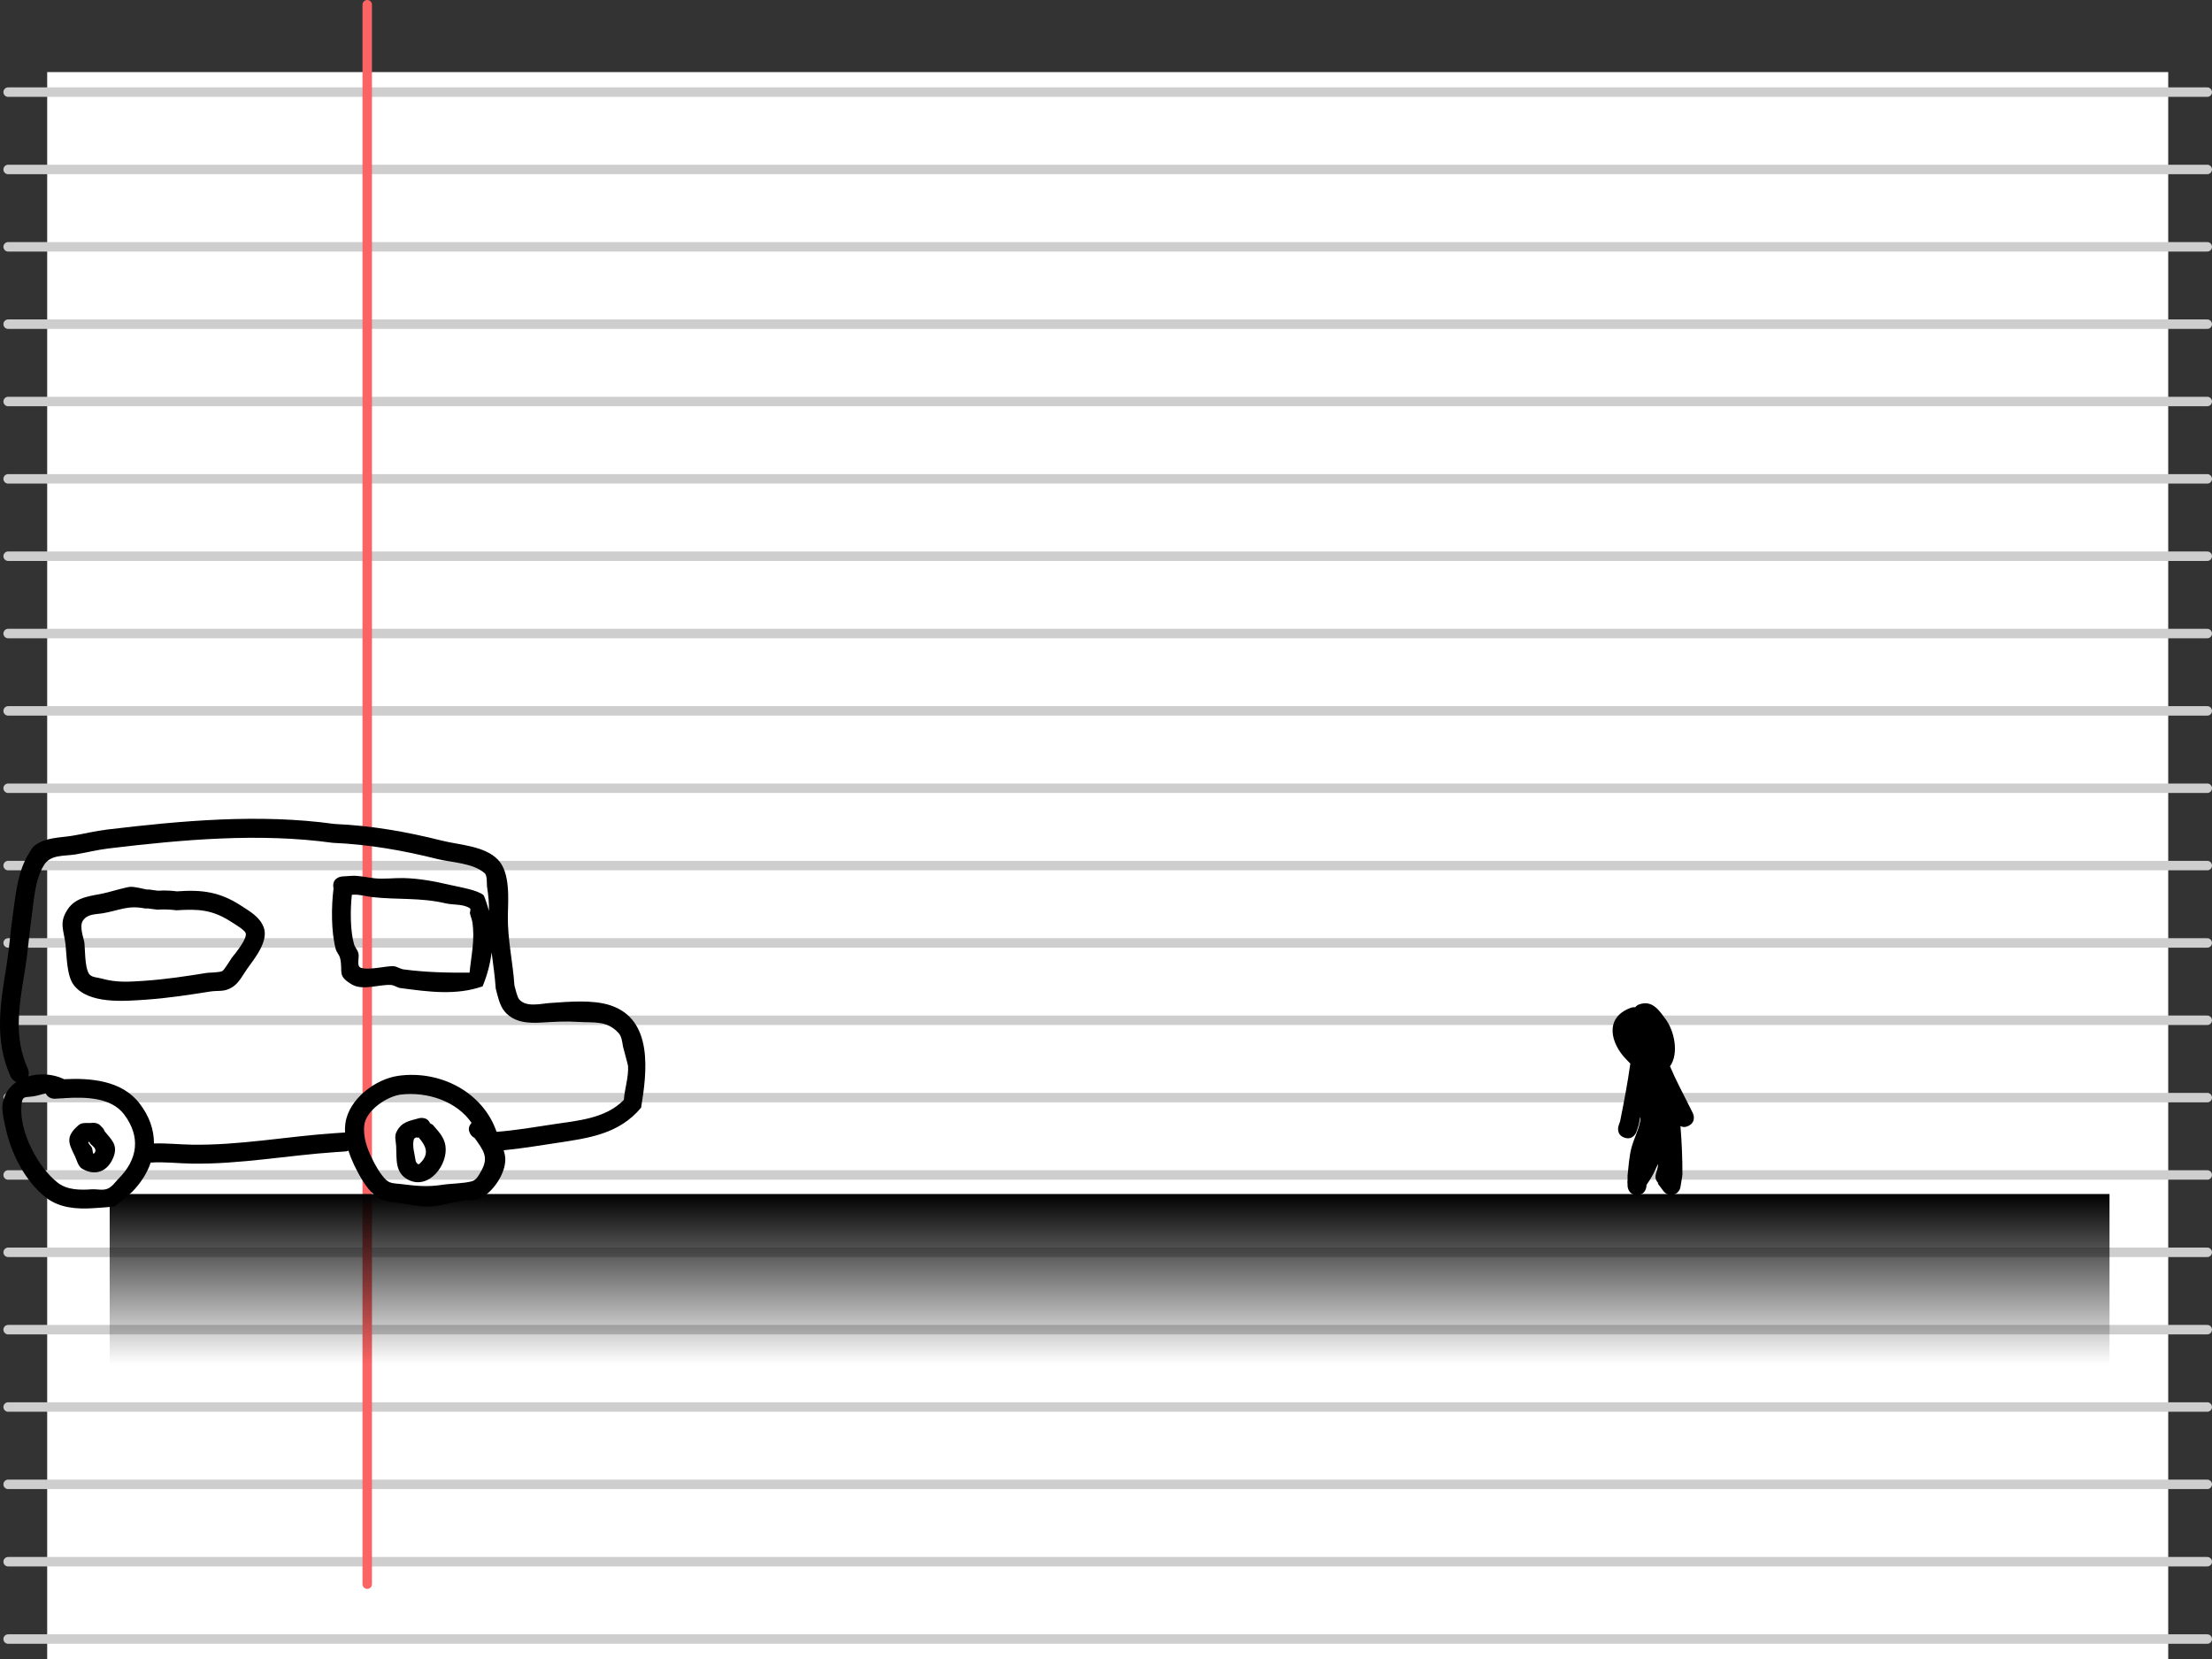 <svg version="1.1" xmlns="http://www.w3.org/2000/svg" xmlns:xlink="http://www.w3.org/1999/xlink" width="584.017" height="438.033" viewBox="0,0,584.017,438.033"><rect x="0" y="0" width="584.017" height="438.033" fill="#333333" stroke="none"/><defs><linearGradient x1="240.5" y1="266.717" x2="240.5" y2="311.717" gradientUnits="userSpaceOnUse" id="color-1"><stop offset="0" stop-color="#000000"/><stop offset="1" stop-color="#000000" stop-opacity="0"/></linearGradient></defs><g transform="translate(52.459,48.533)"><g data-paper-data="{&quot;isPaintingLayer&quot;:true}" fill-rule="nonzero" stroke-linejoin="miter" stroke-miterlimit="10" stroke-dasharray="" stroke-dashoffset="0" style="mix-blend-mode: normal"><path d="M-40,389.5v-419h560v419z" fill="#ffffff" stroke="none" stroke-width="0" stroke-linecap="butt"/><g fill="none" stroke="#cecece" stroke-width="2.5" stroke-linecap="round"><path d="M530.308,-24.211h-580.616"/><path d="M-50.308,-3.79h580.616"/><path d="M-50.308,16.631h580.616"/><path d="M530.308,37.053h-580.616"/><path d="M-50.308,57.474h580.616"/><path d="M-50.308,77.895h580.616"/><path d="M-50.308,98.316h580.616"/><path d="M-50.308,118.737h580.616"/><path d="M530.308,139.158h-580.616"/><path d="M-50.308,159.579h580.616"/><path d="M-50.308,180h580.616"/><path d="M-50.308,200.421h580.616"/><path d="M-50.308,220.842h580.616"/><path d="M-50.308,241.263h580.616"/><path d="M530.308,261.684h-580.616"/><path d="M-50.308,282.105h580.616"/><path d="M-50.308,302.526h580.616"/><path d="M-50.308,322.947h580.616"/><path d="M-50.308,343.369h580.616"/><path d="M-50.308,363.79h580.616"/><path d="M-50.308,384.211h580.616"/></g><path d="M44.5,-47.283v417" fill="none" stroke="#fa6464" stroke-width="2.5" stroke-linecap="round"/><path d="M-23.5,311.717v-45h528v45z" fill="url(#color-1)" stroke="none" stroke-width="0" stroke-linecap="butt"/><g fill="#000000" stroke="none" stroke-width="0.5" stroke-linecap="butt"><path d="M40.439,187.71c-0.44,4.029 -0.435,9.465 0.567,13.018c0.243,0.864 0.963,1.553 1.165,2.428c0.291,1.259 -0.584,3.396 0.635,3.824c2.101,0.738 6.874,-0.546 8.631,-0.417c0.936,0.069 1.754,0.727 2.684,0.849c5.846,0.77 11.535,0.902 17.402,0.847c0.441,-4.621 1.455,-8.743 0.717,-13.409c-0.12,-0.758 -0.475,-1.465 -0.613,-2.22c-0.082,-0.45 0.339,-1.122 -0.045,-1.371c-1.837,-1.19 -4.306,-0.801 -6.436,-1.304c-6.534,-1.543 -12.784,-0.907 -19.314,-1.635c-1.72,-0.192 -3.428,-0.767 -5.153,-0.625zM35.603,186.068c-0.039,-0.163 -0.066,-0.341 -0.079,-0.534c-0.167,-2.494 2.328,-2.661 2.328,-2.661l2.494,-0.167c1.994,-0.111 3.973,0.407 5.956,0.636c2.506,0.29 5.284,-0.109 7.82,-0.046c4.12,0.103 8.193,0.855 12.18,1.794c2.285,0.539 7.219,1.311 8.865,2.683c0.252,0.21 0.968,2.428 1.474,4.192c0.006,-2.311 -0.109,-3.819 -0.518,-6.435c-0.101,-0.646 0.146,-2.854 -0.65,-3.55c-3.078,-2.69 -8.781,-2.793 -12.443,-3.711c-9.222,-2.314 -18.143,-3.862 -27.669,-4.281c-19.431,-2.683 -39.641,-0.84 -59.037,1.473c-3.01,0.359 -5.8,1.077 -8.772,1.579c-3.143,0.531 -6.792,-0.063 -8.522,3.032c-2.366,3.952 -2.516,9.24 -3.179,13.808c-0.634,4.367 -0.949,8.921 -1.646,13.255c-1.46,9.08 -3.285,17.806 0.691,26.511c0,0 0.466,1.029 0.081,2.016c3.078,-0.913 6.65,-0.656 9.505,0.737c6.97,-0.352 15.144,0.308 19.83,6.304c2.667,3.413 3.901,7.067 3.878,10.664c3.39,-0.104 6.588,0.262 10.005,0.318c12.557,0.206 25.186,-2.195 37.676,-3.03l2.494,-0.167c0,0 0.103,-0.007 0.268,0.003c-0.041,-0.841 -0.01,-1.679 0.11,-2.507c0.926,-6.379 7.924,-11.643 14.002,-12.485c11.077,-1.535 22.328,4.343 25.902,14.796c5.047,-0.383 9.972,-1.235 14.948,-1.987c6.435,-0.973 13.863,-1.49 18.653,-6.451c0.206,-2.861 1.303,-6.127 1.109,-8.955c-0.021,-0.309 -1.304,-4.951 -1.334,-5.136c-0.205,-1.262 -0.352,-2.703 -1.228,-3.634c-3.106,-3.3 -6.348,-2.582 -10.614,-2.864c-3.275,-0.216 -6.344,-0.024 -9.64,0.171c-3.455,0.205 -7.162,0.059 -9.695,-2.838c-1.415,-1.618 -1.882,-4.14 -2.418,-6.127c-0.217,-3.19 -0.683,-6.369 -1.087,-9.559c-0.37,3.039 -1.176,6.023 -2.374,8.964c-7.074,2.476 -14.389,1.42 -21.711,0.457c-0.849,-0.112 -1.584,-0.746 -2.438,-0.812c-3.041,-0.235 -7.467,1.584 -10.393,-0.146c-4.047,-2.392 -2.218,-3.322 -3.093,-6.951c-0.21,-0.873 -0.938,-1.559 -1.165,-2.428c-1.207,-4.62 -1.171,-11.144 -0.567,-15.932zM38.701,255.478l-2.494,0.167c-12.63,0.845 -25.388,3.248 -38.088,3.041c-3.697,-0.06 -7.074,-0.515 -10.788,-0.272c-0.93,2.749 -2.593,5.376 -4.904,7.733c-0.447,0.456 -4.29,3.67 -4.604,3.799c-0.47,0.193 -4.937,0.459 -5.769,0.515c-4.282,0.27 -8.771,-0.051 -12.36,-2.799c-5.342,-4.091 -9.117,-11.469 -10.54,-17.836c-0.369,-1.65 -1.2,-4.897 -0.949,-6.734c0.363,-2.661 1.756,-4.645 3.671,-5.968c-1.044,-0.338 -1.532,-1.413 -1.532,-1.413c-4.403,-9.78 -2.703,-19.303 -1.051,-29.498c0.689,-4.253 0.984,-8.732 1.608,-13.021c0.791,-5.437 1.185,-10.916 3.865,-15.728c0.634,-0.906 1.026,-2.043 1.902,-2.717c2.917,-2.246 6.685,-2.074 10.062,-2.637c3.051,-0.509 5.962,-1.249 9.055,-1.618c19.707,-2.353 40.291,-4.229 60.031,-1.482c9.775,0.428 18.97,2.031 28.434,4.411c4.516,1.135 11.306,1.356 14.806,5.072c3.262,3.463 2.65,10.44 2.573,14.728c-0.11,6.212 1.332,12.305 1.734,18.433c0.178,0.657 0.723,3.024 1.243,3.651c1.827,2.204 5.775,1.138 8.099,0.982c4.93,-0.33 11.264,-0.945 15.976,0.603c11.455,3.763 9.653,17.766 8.126,27.03c-5.84,6.996 -13.842,8.033 -22.385,9.323c-4.637,0.7 -9.228,1.48 -13.91,1.915c0.136,0.417 0.251,0.852 0.34,1.308c0.815,4.159 -3.248,10.231 -7.065,11.608c-1.23,0.444 -2.616,0.136 -3.907,0.34c-2.836,0.448 -5.811,1.417 -8.688,1.596c-2.689,0.167 -5.868,-0.61 -8.546,-0.98c-2.747,-0.379 -4.059,-0.271 -6.443,-2.259c-2.033,-1.696 -3.922,-5.176 -5.067,-7.518c-0.593,-1.248 -1.151,-2.592 -1.59,-3.984c-0.459,0.184 -0.846,0.21 -0.846,0.21zM-40.354,240.162c-0.958,0.139 -1.971,0.572 -3.393,0.778c-2.278,0.33 -2.865,-0.279 -3.07,2.62c-0.481,6.795 4.276,15.961 9.542,20.125c2.531,2.001 6.001,2 8.994,1.786c1.401,-0.094 2.909,0.379 4.209,-0.153c1.244,-0.509 2.032,-1.765 2.978,-2.722c5.032,-5.09 5.81,-11.008 1.428,-16.868c-3.467,-4.637 -10.482,-4.643 -15.72,-4.333c-0.287,0.074 -0.569,0.081 -0.828,0.052c-0.063,0.004 -0.125,0.008 -0.188,0.012l-1.497,0.1c0,0 -1.82,0.122 -2.455,-1.398zM72.006,247.97c0.013,-0.015 0.026,-0.03 0.04,-0.045c-3.899,-5.685 -11.653,-8.293 -18.664,-7.466c-3.595,0.424 -9.239,4.126 -9.674,8.141c-0.319,2.947 0.685,5.905 1.937,8.488c0.887,1.894 2.317,4.463 3.85,5.917c1.056,1.001 2.504,0.905 3.802,1.065c3.963,0.489 6.929,0.836 10.872,0.232c2.507,-0.384 5.55,-0.321 7.964,-0.949c1.21,-0.315 1.892,-1.722 2.421,-2.653c2.1,-3.693 0.689,-5.381 -1.655,-8.728l-0.657,-0.476c0,0 -1.882,-1.646 -0.236,-3.528z"/><path d="M57.558,251.747c-0.395,0.09 -0.702,0.265 -0.787,0.635c-0.42,1.816 0.258,3.722 0.509,5.57c0.057,0.421 0.649,1.122 0.962,0.836c2.792,-2.557 1.886,-4.672 -0.25,-7.106l-0.102,0.243c0,0 -0.137,-0.057 -0.331,-0.178zM61.082,248.026l0.699,0.395c1.446,1.708 3.004,3.148 3.368,5.559c0.747,4.949 -4.324,11.681 -9.742,9.014c-3.691,-1.816 -3.096,-5.614 -3.27,-8.917c-0.063,-1.208 -0.492,-2.533 0.022,-3.628c1.35,-2.874 3.501,-3.01 6.009,-3.743c0,0 2.103,-0.569 2.914,1.319z"/><path d="M-28.936,252.897c-0.152,0.056 -0.233,0.15 -0.174,0.301c0.192,0.499 0.694,0.829 0.919,1.313c0.224,0.484 0.185,1.886 0.556,1.502c1.017,-1.051 -0.219,-1.821 -0.948,-2.55zM-25.733,248.882c0.415,0.346 0.636,0.723 0.636,0.723l0.305,0.599c1.692,2.13 3.586,3.49 2.27,6.82c-1.443,3.652 -4.689,5.101 -8.225,3.021c-1.119,-0.658 -1.384,-2.203 -1.952,-3.371c-1.586,-3.261 -2.656,-5.052 1.045,-8.192c0.952,-0.808 2.468,-0.382 3.702,-0.573c0,0 1.459,-0.098 2.22,0.972z"/><path d="M-13.498,191.308c-0.46,0.054 -0.81,-0.009 -0.81,-0.009c-4.483,-0.875 -6.761,0.577 -11.085,1.305c-1.794,0.302 -3.907,0.104 -5.148,1.881c-1.093,1.565 0.23,4.824 0.355,5.822c0.21,1.679 0.069,6.459 1.219,8.251c0.642,1.001 2.193,0.939 3.337,1.266c3.89,1.111 7.217,0.868 11.205,0.601c5.747,-0.385 11.043,-1.207 16.69,-2.11c0.212,-0.034 3.432,-0.098 4.003,-0.481c0.561,-0.376 2.247,-3.184 2.499,-3.535c0.141,-0.196 4.371,-5.107 3.596,-6.575c-0.472,-0.893 -2.933,-2.324 -3.777,-2.87c-5.016,-3.242 -8.625,-3.418 -14.482,-3.052c-1.661,-0.218 -3.351,-0.277 -5.022,-0.165zM-13.681,186.332c0.372,-0.041 0.64,-0.006 0.64,-0.006l2.282,0.312c1.671,-0.112 3.362,-0.053 5.022,0.165c6.678,-0.483 11.358,0.136 17.049,3.858c2.219,1.452 4.705,2.826 5.804,5.51c1.528,3.732 -2.472,8.477 -4.249,10.988c-1.17,1.653 -2.17,3.783 -3.951,4.915c-2.203,1.4 -3.631,0.826 -5.908,1.184c-5.773,0.909 -11.229,1.762 -17.101,2.155c-5.492,0.367 -15.015,1.257 -18.918,-3.913c-1.877,-2.485 -1.824,-7.851 -2.142,-10.608c-0.455,-3.938 -1.75,-5.702 0.448,-9.177c2.43,-3.843 6.939,-3.627 10.707,-4.656c1.083,-0.296 5.225,-1.45 6.007,-1.451c1.457,-0.001 2.875,0.456 4.31,0.724z"/></g><path d="M391.741,261.673l-0.089,0.194l0.064,0.011l-0.493,2.959c-0.179,1.205 -1.218,2.13 -2.473,2.13c-0.828,0 -1.563,-0.403 -2.017,-1.023l-1.483,-1.977l0.132,-0.099c-0.214,-0.248 -0.404,-0.515 -0.561,-0.809c-0.601,-1.124 0.35,-2.527 0.437,-3.798c0.012,-0.17 0.02,-0.339 0.026,-0.508c-0.812,1.93 -1.736,3.778 -3.035,5.558l0,0.157c0,0 0,2.5 -2.5,2.5c-2.5,0 -2.5,-2.5 -2.5,-2.5l0.001,-0.456c-0.069,-0.32 -0.055,-0.628 0.001,-0.905l0.002,-1.277c0.24,-2.163 0.442,-5.256 1.08,-7.503c0.766,-2.698 2.044,-4.913 2.351,-7.512c-0.024,-0.147 -0.046,-0.295 -0.069,-0.442c-0.137,0.696 -0.275,1.391 -0.414,2.086l-0.58,1.8c0,0 -0.791,2.372 -3.162,1.581c-2.372,-0.791 -1.581,-3.162 -1.581,-3.162l0.42,-1.2c1.01,-5.051 1.977,-10.099 2.69,-15.197c-0.351,-0.366 -0.685,-0.723 -1.006,-1.045c-4.175,-4.193 -5.995,-11.073 1.1,-13.677c0.391,-0.144 0.802,-0.183 1.222,-0.181c0.259,-0.314 0.572,-0.563 0.961,-0.708c3.575,-1.336 5.437,1.756 6.985,3.798c2.331,3.076 3.65,9.107 1.214,12.529c1.486,3.536 3.306,6.921 5.022,10.353l1,2c0,0 1.118,2.236 -1.118,3.354c-0.893,0.447 -1.608,0.358 -2.144,0.091c0.347,4.283 0.529,8.562 0.518,12.879z" fill="#000000" stroke="none" stroke-width="0.5" stroke-linecap="butt"/></g></g></svg>